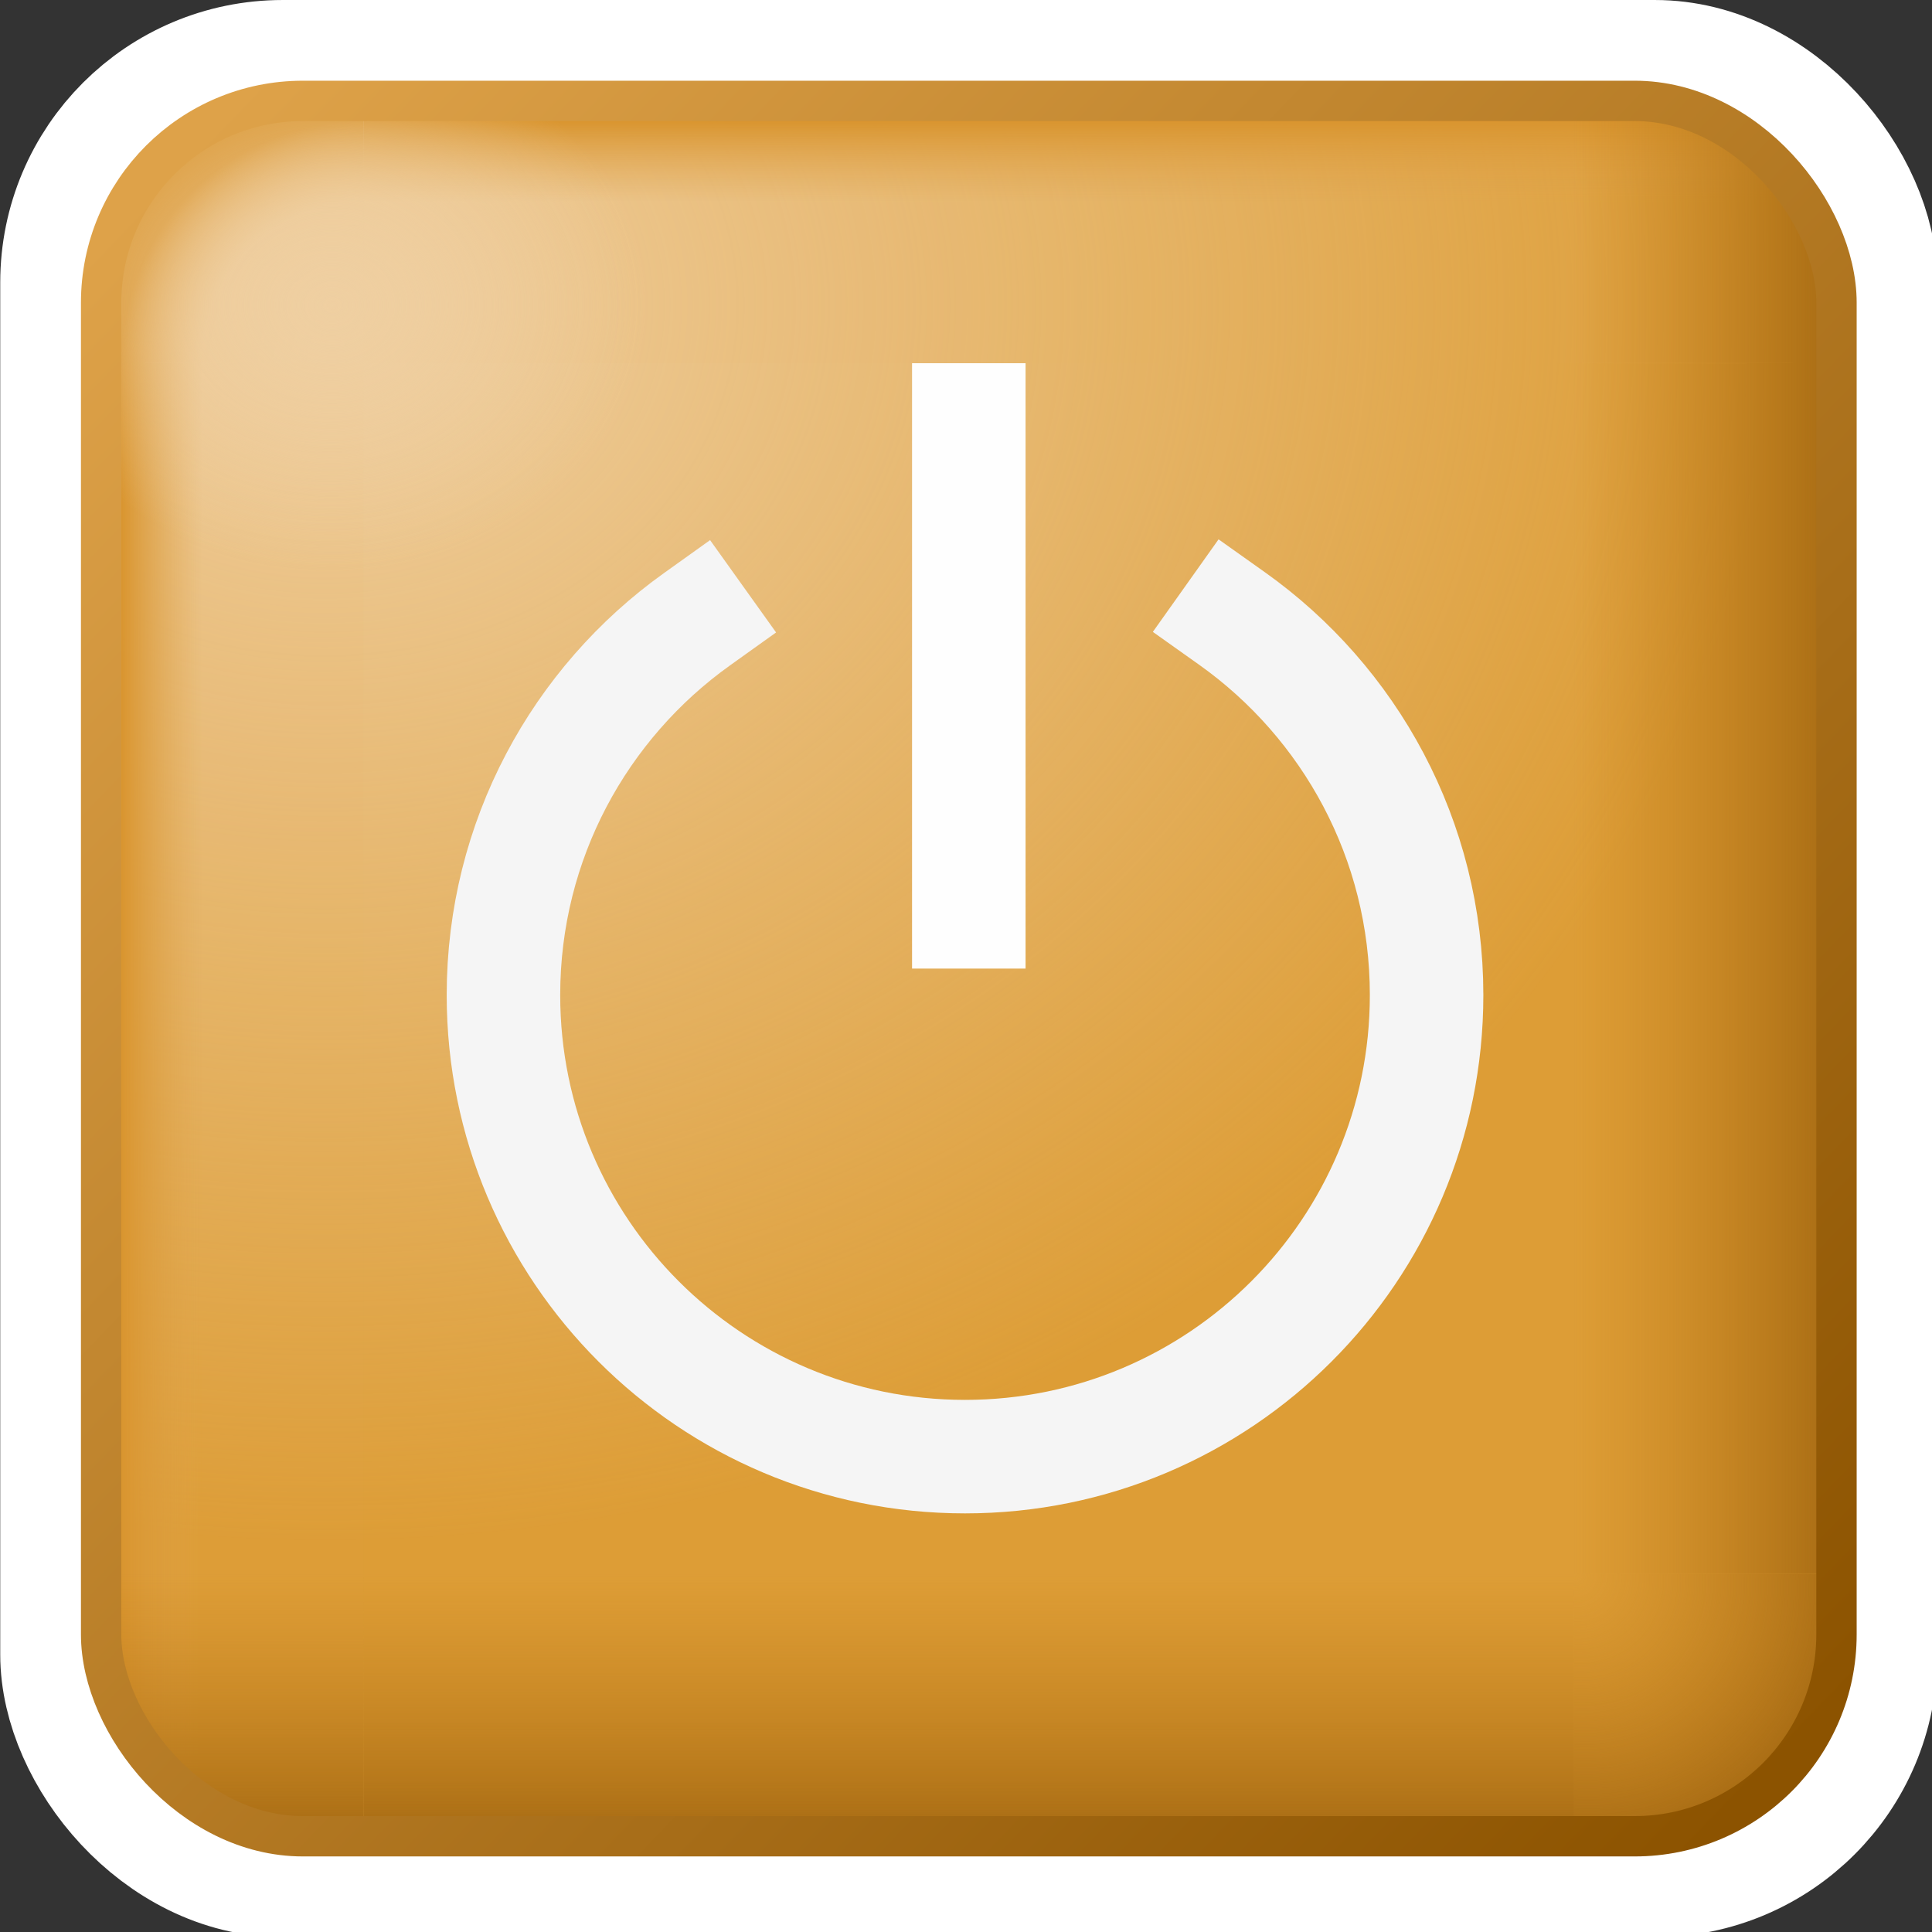 <?xml version="1.0" encoding="UTF-8" standalone="no"?>
<svg
   inkscape:export-ydpi="512"
   inkscape:export-xdpi="512"
   inkscape:export-filename="/media/klapeto/Αρχεία/WindowsXP Theme/Vectors/Shutdown.png"
   sodipodi:docname="sleep.svg"
   inkscape:version="1.1.2 (0a00cf5339, 2022-02-04)"
   id="svg8"
   version="1.1"
   viewBox="0 0 48 48"
   height="48"
   width="48"
   xmlns:inkscape="http://www.inkscape.org/namespaces/inkscape"
   xmlns:sodipodi="http://sodipodi.sourceforge.net/DTD/sodipodi-0.dtd"
   xmlns:xlink="http://www.w3.org/1999/xlink"
   xmlns="http://www.w3.org/2000/svg"
   xmlns:svg="http://www.w3.org/2000/svg"
   xmlns:rdf="http://www.w3.org/1999/02/22-rdf-syntax-ns#"
   xmlns:cc="http://creativecommons.org/ns#"
   xmlns:dc="http://purl.org/dc/elements/1.1/">
  <rect x="0" y="0" width="48" height="48" fill="#333333" stroke="none"/>
  <defs
     id="defs2">
    <linearGradient
       id="linearGradient230522"
       inkscape:collect="always">
      <stop
         id="stop230518"
         offset="0"
         style="stop-color:#c47e18;stop-opacity:0" />
      <stop
         id="stop230520"
         offset="1"
         style="stop-color:#a76b13;stop-opacity:1" />
    </linearGradient>
    <linearGradient
       id="linearGradient229244"
       inkscape:swatch="solid">
      <stop
         style="stop-color:#000000;stop-opacity:1;"
         offset="0"
         id="stop229242" />
    </linearGradient>
    <linearGradient
       id="Top-Highlight"
       inkscape:collect="always">
      <stop
         id="stop1124"
         offset="0"
         style="stop-color:#efcfa1;stop-opacity:1" />
      <stop
         id="stop1126"
         offset="1"
         style="stop-color:#efcfa1;stop-opacity:0" />
    </linearGradient>
    <linearGradient
       inkscape:collect="always"
       id="Top">
      <stop
         style="stop-color:#dfa44e;stop-opacity:0.034"
         offset="0"
         id="stop1045" />
      <stop
         style="stop-color:#d9952f;stop-opacity:1"
         offset="1"
         id="stop1047" />
    </linearGradient>
    <linearGradient
       inkscape:collect="always"
       id="Top-Left">
      <stop
         style="stop-color:#dfa44e;stop-opacity:0"
         offset="0"
         id="stop1009" />
      <stop
         id="stop1019"
         offset="0.615"
         style="stop-color:#dfa44e;stop-opacity:0.039" />
      <stop
         style="stop-color:#d9952f;stop-opacity:1"
         offset="0.923"
         id="stop995" />
      <stop
         style="stop-color:#d9952f;stop-opacity:1"
         offset="1"
         id="stop1011" />
    </linearGradient>
    <linearGradient
       id="Bottom-Right"
       inkscape:collect="always">
      <stop
         id="stop971"
         offset="0"
         style="stop-color:#c47e18;stop-opacity:0" />
      <stop
         id="stop973"
         offset="1"
         style="stop-color:#a76b13;stop-opacity:1" />
    </linearGradient>
    <linearGradient
       inkscape:collect="always"
       id="linearGradient2979">
      <stop
         style="stop-color:#dea249;stop-opacity:1"
         offset="0"
         id="stop2975" />
      <stop
         style="stop-color:#8c5300;stop-opacity:1"
         offset="1"
         id="stop2977" />
    </linearGradient>
    <linearGradient
       id="linearGradient1084"
       inkscape:swatch="gradient">
      <stop
         style="stop-color:#9d2608;stop-opacity:1"
         offset="0"
         id="stop1080" />
      <stop
         id="stop1092"
         offset="0.417"
         style="stop-color:#e74711;stop-opacity:1" />
      <stop
         style="stop-color:#d04422;stop-opacity:1;"
         offset="0.932"
         id="stop1094" />
      <stop
         style="stop-color:#e14f2b;stop-opacity:1"
         offset="1"
         id="stop1082" />
    </linearGradient>
    <linearGradient
       inkscape:collect="always"
       xlink:href="#linearGradient2979"
       id="linearGradient2981"
       x1="16.7"
       y1="3.952"
       x2="57.281"
       y2="42.969"
       gradientUnits="userSpaceOnUse"
       gradientTransform="matrix(5.333,0,0,5.333,-55.576,2.134)" />
    <linearGradient
       inkscape:collect="always"
       xlink:href="#linearGradient230522"
       id="linearGradient3159"
       x1="49.568"
       y1="3.75"
       x2="56.068"
       y2="3.75"
       gradientUnits="userSpaceOnUse"
       gradientTransform="matrix(5.333,0,0,5.333,-43.793,10.667)" />
    <linearGradient
       inkscape:collect="always"
       xlink:href="#linearGradient230522"
       id="linearGradient3182"
       x1="49.568"
       y1="22.001"
       x2="56.068"
       y2="22.001"
       gradientUnits="userSpaceOnUse"
       gradientTransform="matrix(5.333,0,0,5.333,-43.793,10.667)" />
    <radialGradient
       inkscape:collect="always"
       xlink:href="#Bottom-Right"
       id="radialGradient3208"
       cx="49.568"
       cy="37.002"
       fx="49.568"
       fy="37.002"
       r="3.25"
       gradientTransform="matrix(7.95,8.199,-7.697,7.463,111.324,-474.541)"
       gradientUnits="userSpaceOnUse" />
    <linearGradient
       gradientUnits="userSpaceOnUse"
       y2="22.001"
       x2="56.068"
       y1="22.001"
       x1="49.568"
       id="linearGradient3182-2"
       xlink:href="#linearGradient230522"
       inkscape:collect="always"
       gradientTransform="matrix(0,5.333,-5.333,0,257.901,-56.351)" />
    <linearGradient
       gradientUnits="userSpaceOnUse"
       y2="0.502"
       x2="52.566"
       y1="7.002"
       x1="52.566"
       id="linearGradient3159-4"
       xlink:href="#linearGradient230522"
       inkscape:collect="always"
       gradientTransform="matrix(-5.333,0,0,-5.333,324.919,245.343)" />
    <radialGradient
       inkscape:collect="always"
       xlink:href="#Top-Highlight"
       id="radialGradient3266"
       cx="14.505"
       cy="-19.35"
       fx="14.505"
       fy="-19.35"
       r="21.5"
       gradientUnits="userSpaceOnUse"
       gradientTransform="matrix(0,7.608,-8.947,0,-117.614,-70.057)" />
    <linearGradient
       gradientTransform="matrix(0,-5.333,5.333,0,23.225,312.361)"
       gradientUnits="userSpaceOnUse"
       y2="22.002"
       x2="55.568"
       y1="22.002"
       x1="53.568"
       id="linearGradient3182-3"
       xlink:href="#Top"
       inkscape:collect="always" />
    <radialGradient
       gradientUnits="userSpaceOnUse"
       gradientTransform="matrix(1.2168308e-6,-10.661,10.667,1.1845468e-6,-14.063,256.595)"
       r="3.25"
       fy="6.997"
       fx="19.568"
       cy="6.997"
       cx="19.568"
       id="radialGradient1015"
       xlink:href="#Top-Left"
       inkscape:collect="always" />
    <linearGradient
       inkscape:collect="always"
       xlink:href="#Top"
       id="linearGradient3182-3-9"
       x1="53.568"
       y1="22.002"
       x2="55.568"
       y2="22.002"
       gradientUnits="userSpaceOnUse"
       gradientTransform="matrix(-5.333,0,0,-5.333,324.929,245.343)" />
    <radialGradient
       r="21.5"
       fy="-19.851"
       fx="14.515"
       cy="-19.851"
       cx="14.515"
       gradientTransform="matrix(0,1.638,-1.926,0,18.252,16.548)"
       gradientUnits="userSpaceOnUse"
       id="radialGradient1122"
       xlink:href="#Top-Highlight"
       inkscape:collect="always" />
  </defs>
  <sodipodi:namedview
     inkscape:snap-global="true"
     inkscape:bbox-paths="false"
     fit-margin-bottom="0"
     fit-margin-right="0"
     fit-margin-left="0"
     fit-margin-top="0"
     inkscape:bbox-nodes="true"
     inkscape:snap-bbox="true"
     inkscape:window-maximized="1"
     inkscape:window-y="0"
     inkscape:window-x="0"
     inkscape:window-height="1173"
     inkscape:window-width="2194"
     units="px"
     showgrid="false"
     inkscape:document-rotation="0"
     inkscape:current-layer="layer1"
     inkscape:document-units="px"
     inkscape:cy="71.241008"
     inkscape:cx="-61.960232"
     inkscape:zoom="5.6568542"
     inkscape:pageshadow="2"
     inkscape:pageopacity="0.0"
     borderopacity="1.0"
     bordercolor="#666666"
     pagecolor="#ffffff"
     id="base"
     showguides="true"
     inkscape:pagecheckerboard="0"
     width="256px">
    <inkscape:grid
       originy="0"
       originx="0"
       id="grid1504"
       type="xygrid" />
    <inkscape:grid
       originy="0"
       originx="0"
       spacingy="0.5"
       spacingx="0.5"
       id="grid1507"
       type="xygrid" />
  </sodipodi:namedview>
  <g
     transform="translate(-12.568)"
     id="layer1"
     inkscape:groupmode="layer"
     inkscape:label="Layer 1">
    <g
       id="g892"
       transform="matrix(0.188,0,0,0.188,10.211,1.3172626e-5)">
      <rect
         style="fill:none;fill-opacity:1;fill-rule:evenodd;stroke:#ffffff;stroke-width:21.333;stroke-linecap:round;stroke-linejoin:round;stroke-miterlimit:4;stroke-dasharray:none;stroke-opacity:1"
         id="rect1174"
         width="234.667"
         height="234.667"
         x="23.234"
         y="10.667"
         rx="26.667"
         ry="26.667" />
      <rect
         style="fill:#dd9d36;fill-opacity:1;fill-rule:evenodd;stroke:none;stroke-width:5.333;stroke-linecap:round;stroke-linejoin:round;stroke-opacity:1"
         id="rect3031"
         width="229.333"
         height="229.333"
         x="25.901"
         y="13.333"
         rx="26.667"
         ry="26.667" />
      <rect
         ry="26.667"
         rx="26.667"
         y="13.333"
         x="25.901"
         height="229.333"
         width="229.333"
         id="rect3258"
         style="fill:url(#radialGradient3266);fill-opacity:1;fill-rule:evenodd;stroke:none;stroke-width:5.333;stroke-linecap:round;stroke-linejoin:round;stroke-opacity:1" />
      <path
         sodipodi:nodetypes="cccccc"
         d="M 25.901,221.169 V 48 H 60.568 V 240.504 l -20.403,0.006 z"
         style="fill:url(#linearGradient3182-3-9);fill-opacity:1;fill-rule:evenodd;stroke:none;stroke-width:5.333;stroke-linecap:round;stroke-linejoin:round;stroke-opacity:1"
         id="rect3088-5-9-5-7" />
      <path
         id="rect3088-5-9-5"
         style="fill:url(#linearGradient3182-3);fill-opacity:1;fill-rule:evenodd;stroke:none;stroke-width:5.333;stroke-linecap:round;stroke-linejoin:round;stroke-opacity:1"
         d="M 60.558,13.333 H 229.109 l 18.972,7.752 7.402,16.656 V 48 H 60.568 Z"
         sodipodi:nodetypes="ccccccc" />
      <path
         sodipodi:nodetypes="scccss"
         d="m 228.568,13.333 h -8 v 34.649 l 34.667,0.018 V 40 c 0,-14.773 -11.893,-26.667 -26.667,-26.667 z"
         style="fill:url(#linearGradient3159);fill-opacity:1;fill-rule:evenodd;stroke:none;stroke-width:5.333;stroke-linecap:round;stroke-linejoin:round;stroke-opacity:1"
         id="rect3088-6-6" />
      <path
         id="rect3088-6-6-5"
         style="fill:url(#radialGradient3208);fill-opacity:1;fill-rule:evenodd;stroke:none;stroke-width:5.333;stroke-linecap:round;stroke-linejoin:round;stroke-opacity:1"
         d="m 228.568,242.676 h -8 v -34.649 l 34.667,-0.018 v 8 c 0,14.773 -11.893,26.667 -26.667,26.667 z"
         sodipodi:nodetypes="scccss" />
      <path
         sodipodi:nodetypes="ccccc"
         d="M 255.234,48 V 208.01 H 220.568 V 48.01 Z"
         style="fill:url(#linearGradient3182);fill-opacity:1;fill-rule:evenodd;stroke:none;stroke-width:5.333;stroke-linecap:round;stroke-linejoin:round;stroke-opacity:1"
         id="rect3088-5-9" />
      <path
         id="rect3088-5-9-7"
         style="fill:url(#linearGradient3182-2);fill-opacity:1;fill-rule:evenodd;stroke:none;stroke-width:5.333;stroke-linecap:round;stroke-linejoin:round;stroke-opacity:1"
         d="M 220.568,242.676 H 60.558 V 208.01 H 220.558 Z"
         sodipodi:nodetypes="ccccc" />
      <path
         id="rect3088-6-6-0"
         style="fill:url(#linearGradient3159-4);fill-opacity:1;fill-rule:evenodd;stroke:none;stroke-width:5.333;stroke-linecap:round;stroke-linejoin:round;stroke-opacity:1"
         d="m 52.558,242.676 h 8 v -34.649 l -34.667,-0.018 v 8 c 0,14.773 11.893,26.667 26.667,26.667 z"
         sodipodi:nodetypes="scccss" />
      <path
         id="rect3088-6-6-2"
         style="fill:url(#radialGradient1015);fill-opacity:1;fill-rule:evenodd;stroke:none;stroke-width:5.333;stroke-linecap:round;stroke-linejoin:round;stroke-opacity:1"
         d="m 52.568,13.333 h 8 v 34.649 l -34.667,0.018 v -8 c 0,-14.773 11.893,-26.667 26.667,-26.667 z"
         sodipodi:nodetypes="scccss" />
      <rect
         style="fill:url(#radialGradient1122);fill-opacity:1;fill-rule:evenodd;stroke:none;stroke-width:5.333;stroke-linecap:round;stroke-linejoin:round;stroke-opacity:1"
         id="rect1114"
         width="229.333"
         height="229.333"
         x="25.901"
         y="13.333"
         rx="26.667"
         ry="26.667" />
      <rect
         ry="26.667"
         rx="26.667"
         y="13.333"
         x="25.901"
         height="229.333"
         width="229.333"
         id="rect996-6-3"
         style="fill:none;fill-opacity:1;fill-rule:evenodd;stroke:url(#linearGradient2981);stroke-width:5.333;stroke-linecap:round;stroke-linejoin:round;stroke-opacity:1" />
      <path
         id="path235783"
         style="opacity:1;fill:none;fill-rule:evenodd;stroke:#f5f5f5;stroke-width:15;stroke-linecap:square;stroke-linejoin:round;stop-color:#000000"
         d="m 175.347,81.733 c 15.564,11.053 25.719,29.224 25.719,49.767 0,33.688 -27.31,60.998 -60.998,60.998 -33.688,0 -60.998,-27.31 -60.998,-60.998 0,-20.476 10.089,-38.595 25.567,-49.659"
         sodipodi:nodetypes="csssc" />
      <path
         style="opacity:1;fill:none;stroke:#fefefe;stroke-width:15;stroke-linecap:butt;stroke-linejoin:miter;stroke-miterlimit:4;stroke-dasharray:none;stroke-opacity:1"
         d="m 140.568,48 v 80"
         id="path236033" />
    </g>
  </g>
</svg>
